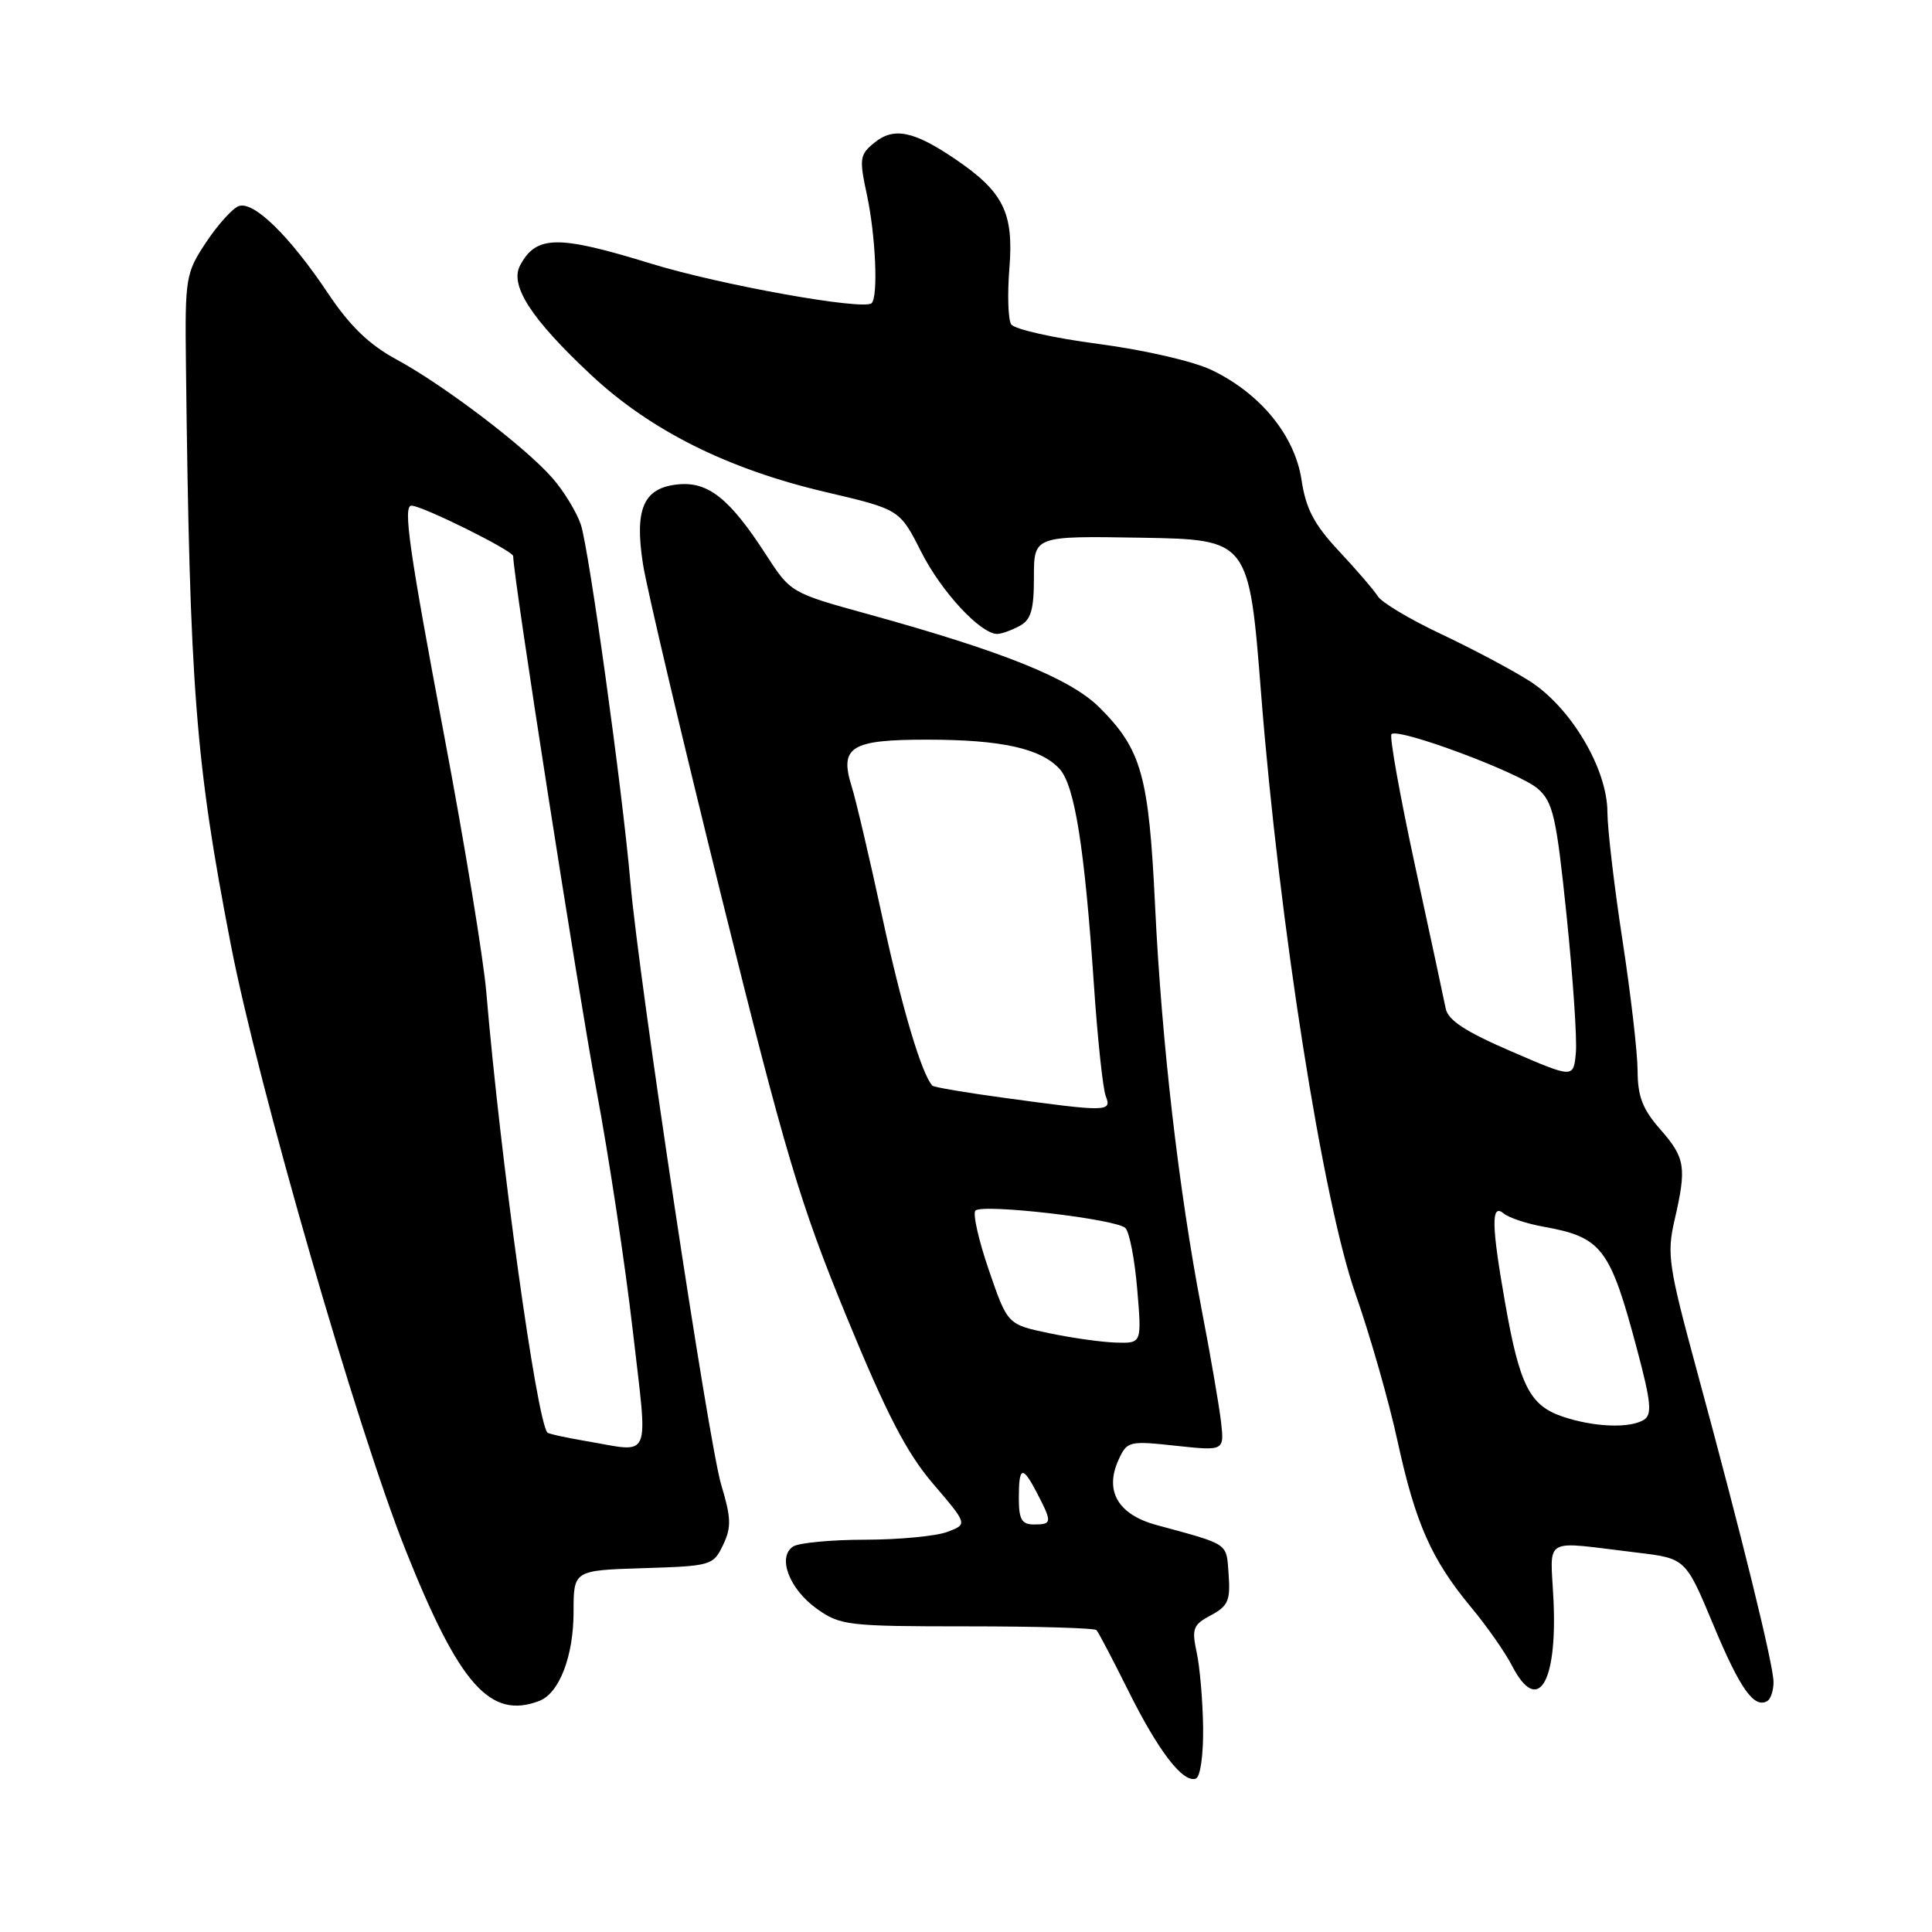 <?xml version="1.0" encoding="UTF-8" standalone="no"?>
<!DOCTYPE svg PUBLIC "-//W3C//DTD SVG 1.1//EN" "http://www.w3.org/Graphics/SVG/1.1/DTD/svg11.dtd" >
<svg xmlns="http://www.w3.org/2000/svg" xmlns:xlink="http://www.w3.org/1999/xlink" version="1.1" viewBox="0 0 256 256">
 <g >
 <path fill="currentColor"
d=" M 159.42 228.91 C 159.37 225.39 158.99 220.91 158.57 218.97 C 157.89 215.81 158.08 215.29 160.45 214.03 C 162.73 212.81 163.05 212.06 162.80 208.63 C 162.48 204.37 163.03 204.74 153.20 202.06 C 148.14 200.68 146.33 197.56 148.21 193.44 C 149.34 190.96 149.59 190.90 155.80 191.57 C 162.23 192.26 162.23 192.26 161.79 188.38 C 161.54 186.25 160.39 179.55 159.22 173.50 C 156.18 157.66 153.93 138.14 153.06 120.15 C 152.23 102.75 151.28 99.35 145.71 93.77 C 141.86 89.92 133.01 86.35 115.14 81.41 C 104.79 78.56 104.77 78.54 101.52 73.53 C 96.71 66.08 93.86 63.80 89.88 64.18 C 85.27 64.62 84.05 67.38 85.20 74.76 C 85.69 77.92 90.39 97.82 95.64 119.00 C 104.06 152.94 106.02 159.50 112.14 174.39 C 117.49 187.41 120.13 192.51 123.65 196.62 C 128.22 201.97 128.22 201.97 125.54 202.98 C 124.07 203.54 119.19 204.01 114.68 204.02 C 110.18 204.02 105.88 204.43 105.11 204.91 C 102.95 206.28 104.57 210.56 108.25 213.18 C 111.34 215.38 112.34 215.50 128.16 215.50 C 137.32 215.50 145.03 215.72 145.29 216.00 C 145.55 216.28 147.44 219.88 149.49 224.00 C 153.47 232.01 156.73 236.26 158.44 235.68 C 159.05 235.48 159.46 232.60 159.42 228.91 Z  M 71.46 225.38 C 74.11 224.36 76.00 219.46 76.00 213.59 C 76.00 208.08 76.00 208.08 85.24 207.79 C 94.24 207.51 94.51 207.43 95.81 204.72 C 96.93 202.37 96.89 201.15 95.56 196.72 C 93.91 191.25 84.67 129.95 83.54 117.00 C 82.48 104.72 78.04 72.73 76.96 69.50 C 76.40 67.85 74.72 65.09 73.22 63.37 C 69.67 59.28 58.82 51.03 52.50 47.61 C 48.92 45.67 46.36 43.20 43.50 38.92 C 38.36 31.23 33.58 26.56 31.61 27.32 C 30.78 27.64 28.84 29.80 27.30 32.12 C 24.60 36.20 24.50 36.76 24.64 48.42 C 25.14 91.29 25.89 100.92 30.59 125.20 C 34.21 143.89 47.32 189.29 53.76 205.44 C 60.87 223.26 64.96 227.87 71.46 225.38 Z  M 235.00 222.88 C 235.00 220.62 230.83 203.66 224.82 181.53 C 221.09 167.79 220.85 166.16 221.88 161.70 C 223.51 154.64 223.32 153.44 220.00 149.65 C 217.65 146.98 217.00 145.29 216.99 141.87 C 216.98 139.47 216.08 131.70 214.99 124.61 C 213.90 117.52 213.00 109.87 212.99 107.61 C 212.98 101.84 208.09 93.64 202.61 90.20 C 200.26 88.71 195.00 85.92 190.92 84.00 C 186.84 82.08 183.08 79.83 182.57 79.01 C 182.05 78.19 179.73 75.49 177.41 73.01 C 174.12 69.49 173.04 67.43 172.46 63.60 C 171.58 57.74 167.05 52.17 160.61 49.06 C 158.18 47.88 151.72 46.39 145.53 45.57 C 139.58 44.79 134.38 43.62 133.98 42.97 C 133.58 42.32 133.47 38.98 133.75 35.55 C 134.34 28.20 132.97 25.43 126.60 21.10 C 121.08 17.35 118.45 16.81 115.87 18.90 C 113.91 20.49 113.83 21.00 114.88 25.86 C 116.03 31.26 116.38 39.28 115.50 40.17 C 114.49 41.17 95.49 37.77 86.26 34.93 C 73.89 31.12 71.06 31.16 68.92 35.16 C 67.50 37.81 70.38 42.26 78.33 49.69 C 86.19 57.04 96.41 62.15 109.36 65.19 C 119.22 67.50 119.22 67.50 122.06 73.12 C 124.72 78.39 129.92 84.00 132.14 84.00 C 132.69 84.00 134.00 83.53 135.07 82.96 C 136.62 82.14 137.00 80.84 137.00 76.47 C 137.00 71.01 137.00 71.01 151.25 71.25 C 165.50 71.50 165.50 71.50 167.11 92.00 C 169.51 122.44 175.28 159.10 179.61 171.45 C 181.53 176.92 184.04 185.69 185.18 190.95 C 187.56 201.88 189.67 206.64 194.95 213.00 C 197.01 215.47 199.45 218.96 200.37 220.75 C 203.73 227.26 206.35 223.14 205.85 212.13 C 205.45 203.42 204.10 204.20 216.93 205.73 C 223.36 206.50 223.36 206.50 227.05 215.36 C 230.58 223.83 232.46 226.45 234.20 225.38 C 234.64 225.10 235.00 223.98 235.00 222.88 Z  M 135.00 198.50 C 135.00 194.23 135.49 194.12 137.47 197.95 C 139.43 201.74 139.40 202.00 137.00 202.00 C 135.38 202.00 135.00 201.33 135.00 198.50 Z  M 139.00 176.65 C 133.50 175.50 133.50 175.50 131.03 168.30 C 129.67 164.34 128.87 160.79 129.25 160.41 C 130.20 159.47 147.93 161.53 149.12 162.72 C 149.66 163.26 150.36 166.91 150.69 170.85 C 151.29 178.00 151.29 178.00 147.90 177.90 C 146.03 177.85 142.03 177.29 139.00 176.65 Z  M 133.20 145.49 C 128.08 144.80 123.74 144.06 123.55 143.86 C 122.13 142.35 119.48 133.46 116.92 121.57 C 115.25 113.83 113.42 106.02 112.85 104.21 C 111.20 98.95 112.74 98.00 122.87 98.01 C 132.71 98.01 137.94 99.18 140.41 101.90 C 142.41 104.11 143.71 112.31 144.95 130.50 C 145.43 137.65 146.14 144.29 146.52 145.25 C 147.34 147.33 146.74 147.34 133.20 145.49 Z  M 77.65 190.95 C 74.99 190.50 72.68 189.99 72.53 189.82 C 71.10 188.13 66.31 153.62 64.44 131.50 C 64.07 127.10 61.57 111.84 58.88 97.60 C 54.20 72.76 53.38 67.00 54.52 67.00 C 55.94 67.00 68.00 72.98 68.00 73.69 C 68.00 76.34 76.55 131.14 79.04 144.50 C 80.69 153.30 82.84 167.59 83.84 176.25 C 85.87 193.96 86.51 192.44 77.65 190.95 Z  M 207.01 187.69 C 202.70 186.22 201.36 183.56 199.46 172.78 C 197.61 162.29 197.56 159.39 199.25 160.79 C 199.94 161.36 202.30 162.15 204.50 162.54 C 212.28 163.94 213.34 165.34 216.94 178.89 C 218.77 185.75 218.93 187.43 217.84 188.12 C 215.98 189.30 211.15 189.11 207.01 187.69 Z  M 200.24 139.31 C 194.15 136.68 191.87 135.19 191.56 133.62 C 191.33 132.46 189.50 123.92 187.49 114.66 C 185.49 105.40 184.09 97.58 184.38 97.28 C 185.28 96.39 201.30 102.36 203.76 104.50 C 205.79 106.28 206.22 108.16 207.58 121.31 C 208.42 129.46 208.98 137.64 208.81 139.50 C 208.50 142.88 208.50 142.88 200.24 139.31 Z "/>
</g>
</svg>